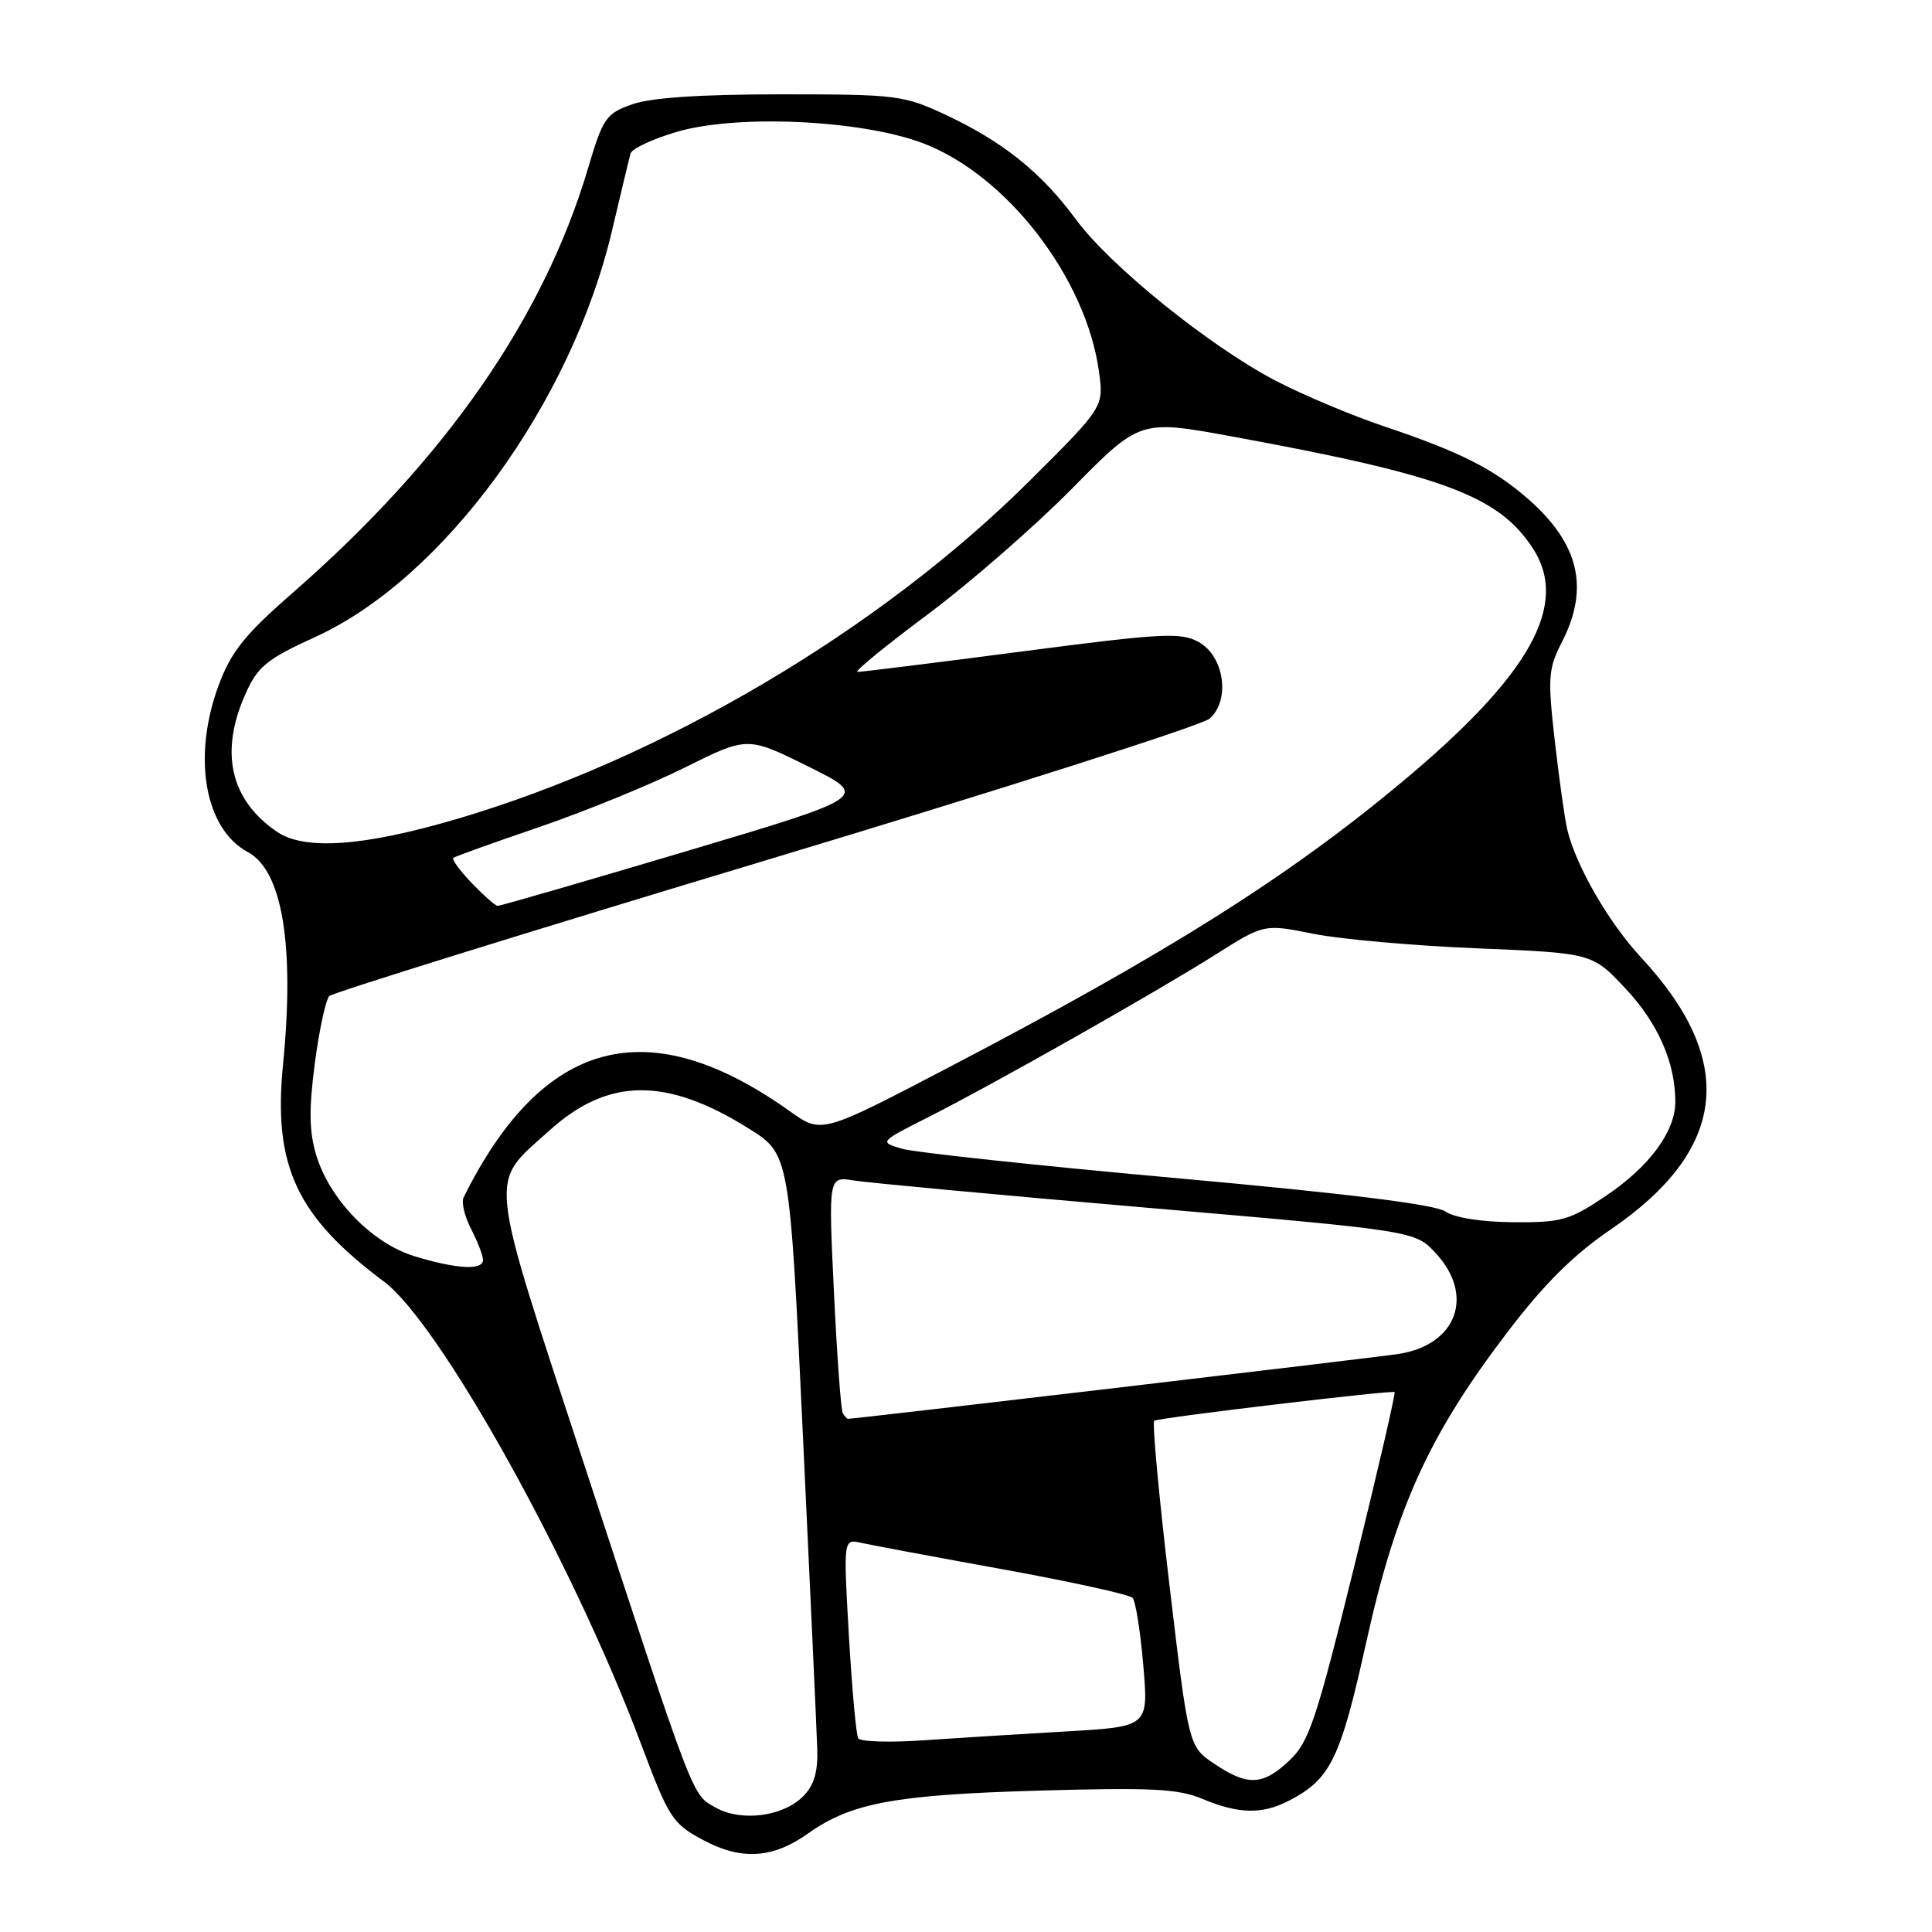 <?xml version="1.0" encoding="UTF-8" standalone="no"?>
<!DOCTYPE svg PUBLIC "-//W3C//DTD SVG 1.1//EN" "http://www.w3.org/Graphics/SVG/1.1/DTD/svg11.dtd" >
<svg xmlns="http://www.w3.org/2000/svg" xmlns:xlink="http://www.w3.org/1999/xlink" version="1.1" viewBox="0 0 256 256">
 <g >
 <path fill="currentColor"
d=" M 107.08 242.94 C 112.76 238.90 118.57 237.82 137.50 237.27 C 152.67 236.84 156.11 237.01 159.37 238.38 C 164.13 240.37 167.27 240.43 170.80 238.60 C 176.33 235.72 177.60 233.11 181.06 217.50 C 185.00 199.72 189.36 190.15 199.71 176.56 C 204.59 170.15 208.47 166.29 213.39 162.94 C 228.89 152.37 230.22 140.62 217.46 126.88 C 213.17 122.27 208.83 114.75 207.68 109.96 C 207.34 108.56 206.60 103.27 206.02 98.19 C 205.06 89.72 205.14 88.64 206.99 85.02 C 210.62 77.91 209.23 72.04 202.52 66.15 C 197.96 62.15 193.48 59.88 183.50 56.53 C 179.10 55.05 172.54 52.29 168.92 50.39 C 160.14 45.77 147.02 35.16 142.53 29.03 C 138.01 22.88 132.89 18.77 125.34 15.23 C 119.74 12.61 118.84 12.50 103.50 12.50 C 92.79 12.50 86.27 12.94 83.77 13.82 C 80.29 15.05 79.90 15.62 77.91 22.32 C 72.01 42.19 58.95 60.96 38.76 78.57 C 32.47 84.06 30.64 86.34 29.01 90.70 C 25.44 100.25 27.10 109.84 32.86 112.92 C 37.42 115.36 39.06 125.30 37.50 141.08 C 36.18 154.50 39.29 161.17 50.88 169.82 C 58.28 175.35 75.90 207.00 84.91 231.00 C 88.64 240.93 89.09 241.63 93.18 243.82 C 98.23 246.53 102.41 246.27 107.08 242.94 Z  M 94.84 239.52 C 91.66 237.74 92.16 239.04 77.48 194.27 C 64.45 154.52 64.72 157.10 72.80 149.80 C 80.58 142.77 88.28 142.69 99.22 149.54 C 104.63 152.92 104.63 152.92 106.39 190.21 C 107.36 210.72 108.22 229.42 108.29 231.76 C 108.39 234.83 107.86 236.58 106.40 238.04 C 103.73 240.71 98.22 241.42 94.84 239.52 Z  M 160.90 233.71 C 157.50 231.43 157.50 231.43 154.95 209.96 C 153.55 198.16 152.65 188.39 152.95 188.25 C 153.93 187.81 184.49 184.17 184.79 184.46 C 184.94 184.61 182.53 195.04 179.43 207.62 C 174.42 227.91 173.46 230.81 170.88 233.25 C 167.34 236.60 165.32 236.69 160.90 233.71 Z  M 113.72 230.33 C 113.44 229.87 112.89 223.74 112.48 216.70 C 111.75 203.90 111.75 203.90 114.13 204.44 C 115.43 204.73 123.89 206.31 132.92 207.95 C 141.95 209.59 149.66 211.29 150.07 211.72 C 150.47 212.15 151.11 216.17 151.49 220.65 C 152.19 228.79 152.19 228.79 141.34 229.42 C 135.38 229.76 126.84 230.29 122.36 230.60 C 117.88 230.91 113.99 230.79 113.72 230.33 Z  M 111.67 187.25 C 111.43 186.84 110.90 179.61 110.50 171.18 C 109.77 155.87 109.77 155.87 113.13 156.42 C 114.99 156.72 132.47 158.35 152.00 160.03 C 187.50 163.09 187.50 163.09 190.25 166.06 C 195.43 171.66 193.04 178.18 185.36 179.40 C 182.35 179.87 113.40 188.00 112.36 188.00 C 112.23 188.00 111.92 187.66 111.67 187.25 Z  M 54.87 166.44 C 49.27 164.71 43.65 158.91 41.89 153.02 C 40.96 149.91 40.92 146.96 41.72 140.87 C 42.30 136.44 43.17 132.44 43.64 131.98 C 44.11 131.53 70.15 123.43 101.50 113.99 C 132.85 104.55 159.31 96.10 160.30 95.21 C 163.05 92.75 162.22 86.97 158.86 85.09 C 156.48 83.76 154.11 83.88 135.36 86.33 C 123.89 87.83 114.11 89.04 113.62 89.03 C 113.14 89.01 117.32 85.59 122.90 81.43 C 128.49 77.26 137.11 69.75 142.06 64.73 C 151.06 55.60 151.06 55.60 163.28 57.84 C 191.19 62.96 198.51 65.67 203.07 72.59 C 208.01 80.09 202.79 89.44 185.71 103.67 C 170.57 116.29 154.59 126.35 125.68 141.45 C 108.86 150.24 108.86 150.24 104.68 147.26 C 85.89 133.86 71.93 137.54 61.43 158.66 C 61.11 159.30 61.56 161.19 62.43 162.86 C 63.29 164.53 64.00 166.37 64.00 166.95 C 64.00 168.36 60.49 168.16 54.87 166.44 Z  M 191.50 160.52 C 190.16 159.60 178.44 158.14 156.00 156.12 C 137.57 154.46 121.15 152.70 119.50 152.21 C 116.50 151.32 116.50 151.32 123.00 148.03 C 131.83 143.56 153.04 131.55 161.00 126.53 C 167.50 122.42 167.50 122.42 174.00 123.73 C 177.57 124.45 187.36 125.32 195.75 125.66 C 210.99 126.29 210.99 126.29 215.41 131.01 C 219.70 135.59 221.99 140.81 221.99 146.00 C 221.99 149.92 218.57 154.56 212.82 158.44 C 207.97 161.70 206.94 162.00 200.51 161.95 C 196.27 161.92 192.71 161.35 191.50 160.52 Z  M 62.51 117.01 C 60.93 115.37 59.84 113.86 60.07 113.67 C 60.31 113.48 65.44 111.64 71.48 109.58 C 77.52 107.51 86.20 103.97 90.75 101.70 C 99.04 97.57 99.04 97.57 107.11 101.57 C 115.18 105.57 115.18 105.57 90.84 112.82 C 77.45 116.81 66.25 120.05 65.94 120.03 C 65.63 120.02 64.09 118.65 62.51 117.01 Z  M 36.69 110.21 C 30.48 105.96 29.06 99.63 32.57 91.85 C 34.17 88.30 35.38 87.32 41.76 84.41 C 58.78 76.66 75.75 53.39 81.12 30.46 C 82.28 25.53 83.37 20.98 83.55 20.34 C 83.72 19.70 86.49 18.41 89.68 17.47 C 97.70 15.12 114.12 15.88 122.30 18.98 C 133.40 23.19 143.92 36.83 145.62 49.24 C 146.26 53.93 146.26 53.93 136.38 63.76 C 116.48 83.55 87.73 100.51 60.50 108.53 C 48.16 112.16 40.36 112.71 36.69 110.21 Z "/>
</g>
</svg>